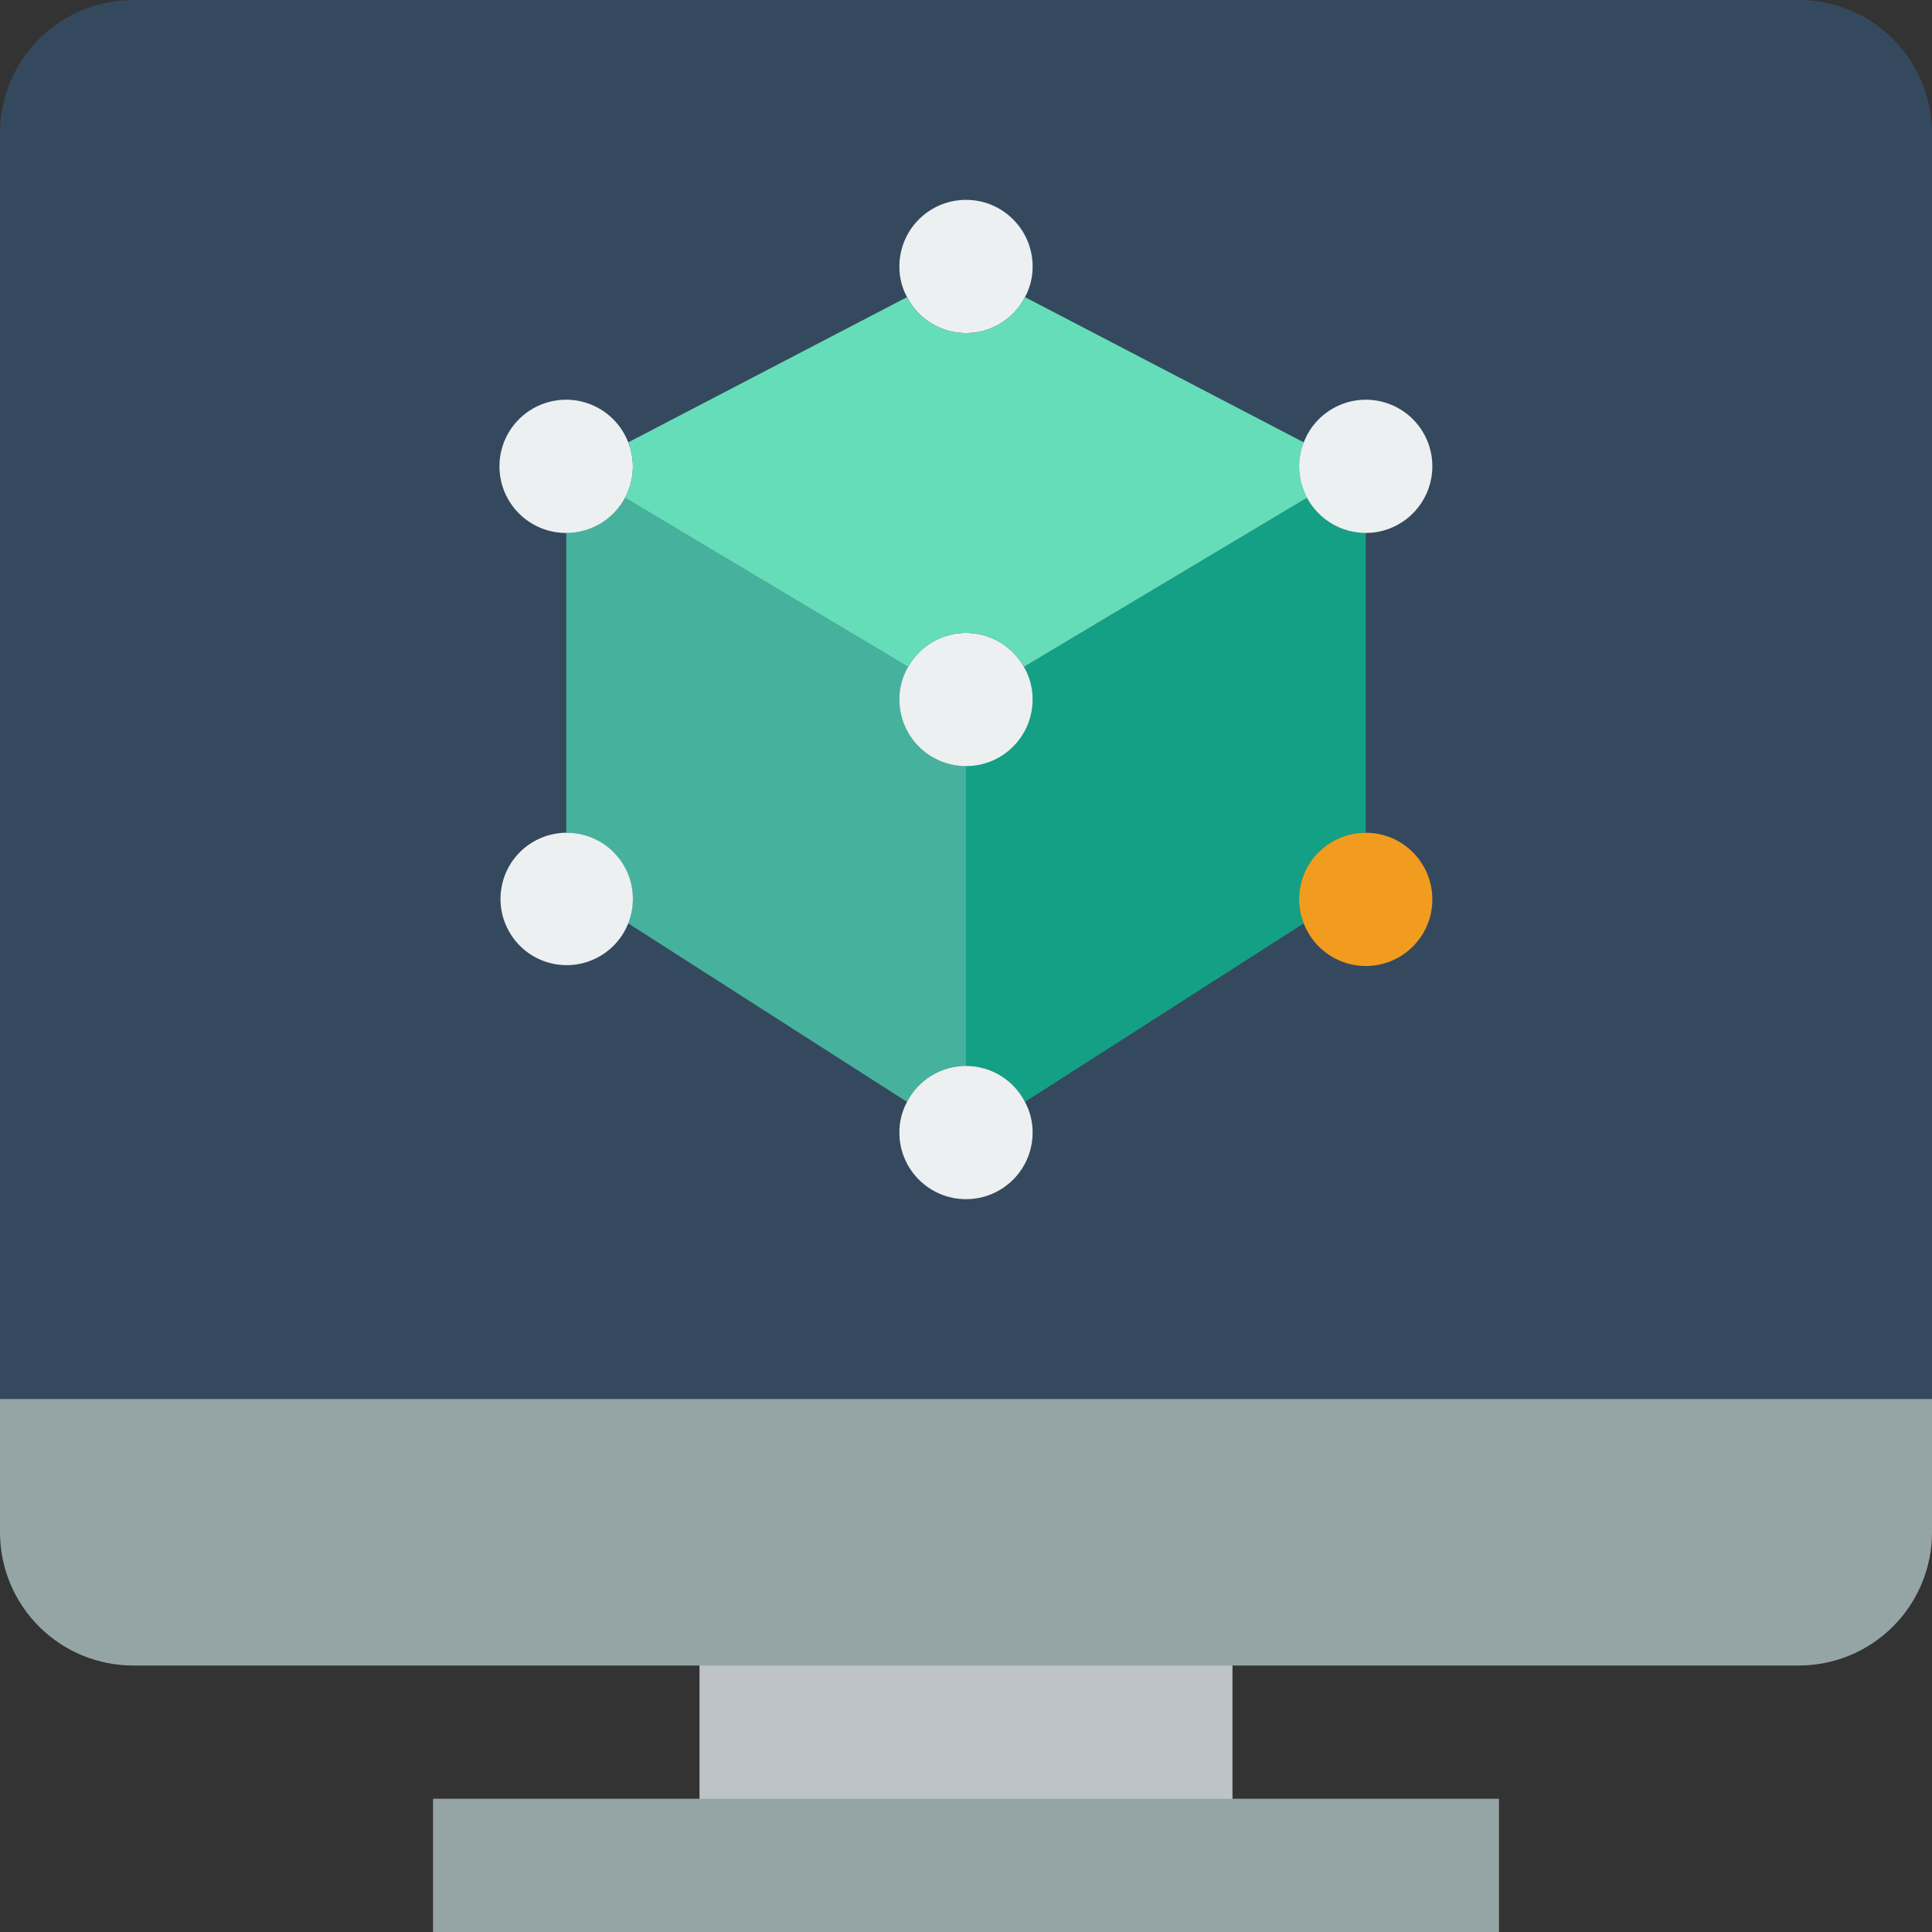 <?xml version="1.0" encoding="iso-8859-1"?>
<!-- Generator: Adobe Illustrator 19.0.0, SVG Export Plug-In . SVG Version: 6.00 Build 0)  -->
<svg version="1.1" id="Capa_1" xmlns="http://www.w3.org/2000/svg" xmlns:xlink="http://www.w3.org/1999/xlink" x="0px" y="0px"
	 viewBox="0 0 512 512" style="enable-background:new 0 0 512 512;" xml:space="preserve">
<rect x="0" y="0" width="512" height="512" fill="#333333" stroke="none"/>
<g>
	<rect x="185.379" y="414.897" style="fill:#BDC3C7;" width="141.241" height="88.276"/>
	<path style="fill:#35495E;" d="M512,35.31v361.931H0L0,35.31c-0.003-9.366,3.717-18.349,10.339-24.971S25.945-0.003,35.31,0H476.69
		c9.366-0.003,18.349,3.717,24.971,10.339C508.283,16.962,512.003,25.945,512,35.31z"/>
	<path style="fill:#14A085;" d="M361.931,141.241v79.448c-9.739,0.028-17.627,7.916-17.655,17.655c0,2.178,0.42,4.336,1.236,6.356
		l-73.887,47.316c-3.015-5.85-9.043-9.529-15.625-9.534v-79.448c9.739-0.029,17.627-7.916,17.655-17.655
		c0.026-3.038-0.766-6.026-2.295-8.651l0.265-0.177l73.887-44.138l0.883-0.441C349.494,137.665,355.449,141.218,361.931,141.241z"/>
	<path style="fill:#46B29D;" d="M256,203.034v79.448c-6.582,0.005-12.61,3.684-15.625,9.534l-73.887-47.316
		c0.816-2.02,1.236-4.178,1.236-6.356c-0.028-9.739-7.916-17.627-17.655-17.655v-79.448c6.482-0.024,12.437-3.576,15.537-9.269
		l0.883,0.441l73.887,44.138l0.265,0.177c-1.529,2.625-2.322,5.613-2.295,8.651C238.373,195.118,246.261,203.006,256,203.034z"/>
	<g>
		<path style="fill:#ECF0F1;" d="M167.724,123.586c0,4.683-1.86,9.173-5.171,12.484c-3.311,3.311-7.802,5.171-12.484,5.171
			c-8.921,0.026-16.46-6.607-17.57-15.459c-1.11-8.852,4.558-17.141,13.21-19.318c8.652-2.177,17.568,2.442,20.779,10.766
			C167.304,119.25,167.724,121.408,167.724,123.586z"/>
		<path style="fill:#ECF0F1;" d="M167.724,238.345c0,2.178-0.42,4.336-1.236,6.356c-3.34,8.42-12.542,12.912-21.236,10.367
			c-8.693-2.546-14.019-11.292-12.29-20.184s9.944-15.005,18.958-14.108C160.934,221.674,167.782,229.287,167.724,238.345z"/>
		<path style="fill:#ECF0F1;" d="M273.655,300.138c0,9.751-7.904,17.655-17.655,17.655c-9.751,0-17.655-7.904-17.655-17.655
			c-0.019-2.835,0.679-5.629,2.03-8.121c3.011-5.854,9.042-9.533,15.625-9.533s12.613,3.679,15.625,9.533
			C272.976,294.509,273.675,297.303,273.655,300.138z"/>
		<path style="fill:#ECF0F1;" d="M273.655,70.621c0.02,2.835-0.679,5.629-2.03,8.121c-3.011,5.854-9.042,9.534-15.625,9.534
			s-12.614-3.68-15.625-9.534c-1.351-2.492-2.05-5.286-2.03-8.121c0-9.751,7.904-17.655,17.655-17.655
			C265.751,52.966,273.655,60.87,273.655,70.621z"/>
		<path style="fill:#ECF0F1;" d="M273.655,185.379c0,9.751-7.904,17.655-17.655,17.655c-9.751,0-17.655-7.904-17.655-17.655
			c-0.026-3.038,0.766-6.026,2.295-8.651c3.113-5.56,8.988-9.004,15.36-9.004s12.247,3.444,15.36,9.004
			C272.889,179.353,273.682,182.342,273.655,185.379z"/>
	</g>
	<path style="fill:#65DDB9;" d="M346.395,131.972l-0.883,0.441l-73.887,44.138l-0.265,0.177c-3.113-5.56-8.988-9.004-15.36-9.004
		s-12.247,3.444-15.36,9.004l-0.265-0.177l-73.887-44.138l-0.883-0.441c1.381-2.58,2.108-5.46,2.119-8.386
		c0-2.178-0.42-4.336-1.236-6.356l73.887-38.488c3.011,5.854,9.042,9.534,15.625,9.534s12.614-3.68,15.625-9.534l73.887,38.488
		c-0.816,2.02-1.235,4.178-1.236,6.356C344.286,126.513,345.014,129.392,346.395,131.972z"/>
	<path style="fill:#ECF0F1;" d="M379.586,123.586c0,8.085-5.492,15.137-13.33,17.118c-7.839,1.981-16.021-1.617-19.861-8.732
		c-1.381-2.58-2.108-5.46-2.119-8.386c0-2.178,0.42-4.336,1.236-6.356c3.05-7.933,11.327-12.559,19.682-11.001
		C373.548,107.788,379.601,115.087,379.586,123.586z"/>
	<path style="fill:#F29C1F;" d="M379.586,238.345c0.015,8.499-6.038,15.798-14.392,17.357s-16.632-3.068-19.682-11.001
		c-0.816-2.02-1.236-4.178-1.236-6.356c0-9.751,7.905-17.655,17.655-17.655S379.586,228.594,379.586,238.345z"/>
	<g>
		<path style="fill:#95A5A5;" d="M512,370.759v35.31c0.003,9.366-3.717,18.348-10.339,24.971
			c-6.623,6.622-15.605,10.342-24.971,10.339H35.31c-9.366,0.003-18.348-3.717-24.971-10.339C3.717,424.417-0.003,415.435,0,406.069
			l0-35.31H512z"/>
		<rect x="114.759" y="476.69" style="fill:#95A5A5;" width="282.483" height="35.31"/>
	</g>
</g>
<g>
</g>
<g>
</g>
<g>
</g>
<g>
</g>
<g>
</g>
<g>
</g>
<g>
</g>
<g>
</g>
<g>
</g>
<g>
</g>
<g>
</g>
<g>
</g>
<g>
</g>
<g>
</g>
<g>
</g>
</svg>
